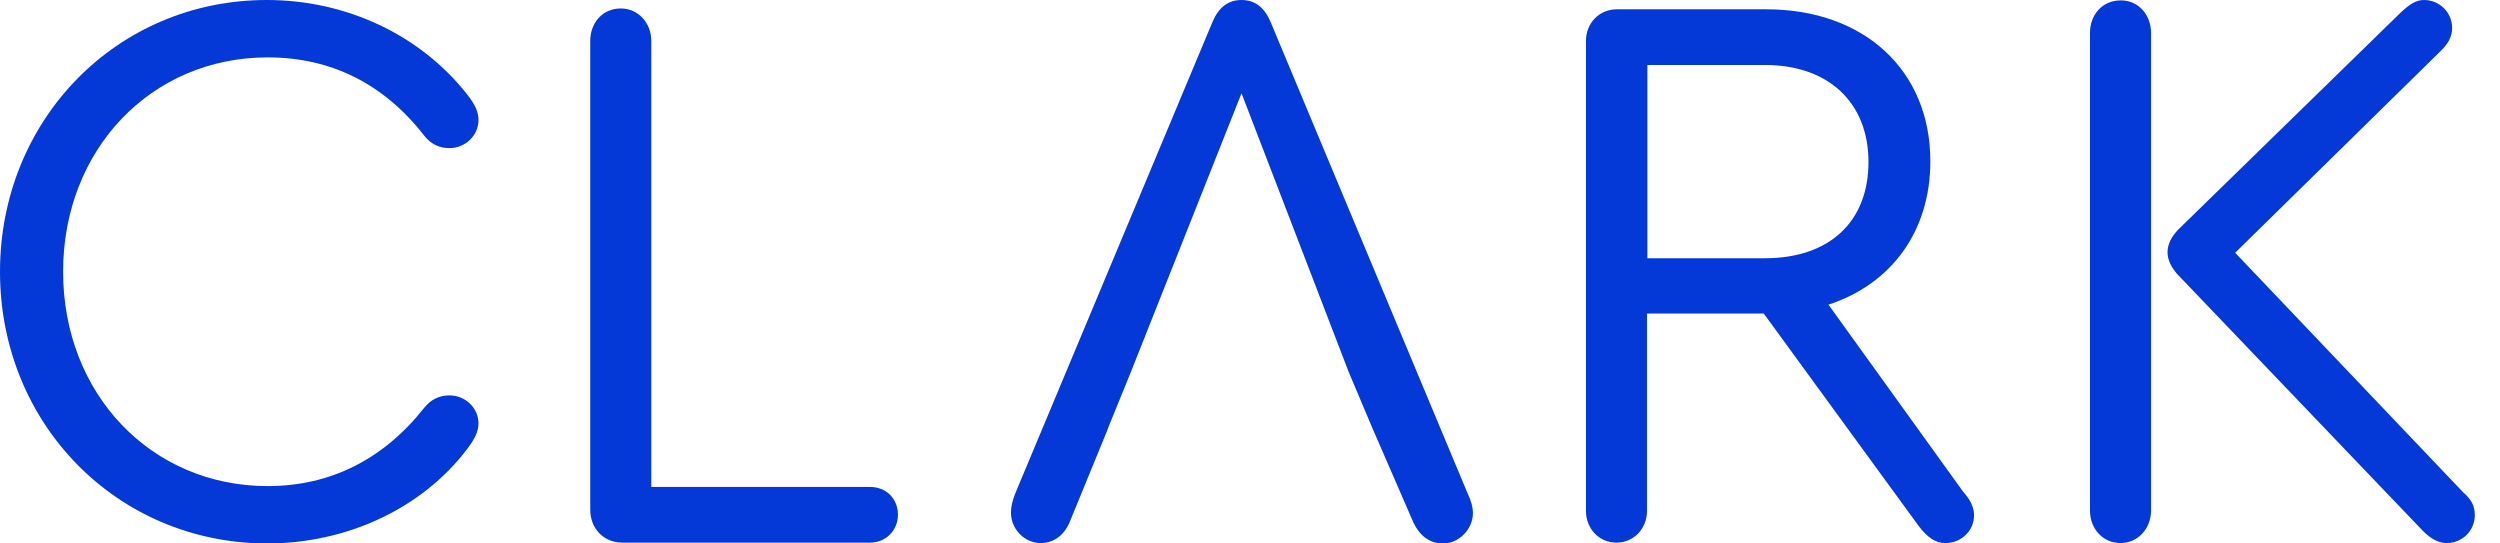 <svg width="92" height="20" viewBox="0 0 92 20" fill="none" xmlns="http://www.w3.org/2000/svg">
<path d="M0 10C0 4.41 4.296 0 9.821 0C12.75 0 15.467 1.289 17.182 3.463C17.501 3.866 17.608 4.13 17.608 4.425C17.608 4.984 17.122 5.45 16.545 5.45C16.166 5.45 15.862 5.311 15.604 4.984C14.116 3.075 12.173 2.112 9.851 2.112C5.555 2.112 2.322 5.512 2.322 10C2.322 14.488 5.555 17.888 9.851 17.888C12.173 17.888 14.116 16.894 15.604 15.015C15.862 14.689 16.181 14.55 16.545 14.55C17.122 14.55 17.608 15.015 17.608 15.575C17.608 15.87 17.486 16.134 17.182 16.537C15.528 18.711 12.765 20 9.821 20C4.296 19.985 0 15.59 0 10Z" fill="#0439D7"/>
<path d="M21.721 18.758V1.506C21.721 0.838 22.176 0.311 22.844 0.311C23.482 0.311 23.967 0.838 23.967 1.506V17.919H32.012C32.619 17.919 33.044 18.354 33.044 18.944C33.044 19.503 32.619 19.969 32.012 19.969H22.905C22.207 19.969 21.721 19.441 21.721 18.758Z" fill="#0439D7"/>
<path fill-rule="evenodd" clip-rule="evenodd" d="M71.583 19.985C72.191 19.985 72.646 19.519 72.646 18.96C72.646 18.68 72.509 18.385 72.251 18.106L67.288 11.211C69.61 10.45 71.037 8.509 71.037 5.932C71.037 2.593 68.608 0.342 64.996 0.342H59.501C58.848 0.342 58.363 0.854 58.363 1.506V18.804C58.363 19.441 58.833 19.969 59.486 19.969C60.123 19.969 60.609 19.457 60.609 18.804V11.537H64.905L70.612 19.363C70.931 19.783 71.234 19.985 71.583 19.985ZM64.95 9.503H60.624V2.391H64.95C67.303 2.391 68.76 3.789 68.76 5.963C68.76 8.152 67.333 9.503 64.95 9.503Z" fill="#0439D7"/>
<path fill-rule="evenodd" clip-rule="evenodd" d="M90.041 19.985C90.618 19.985 91.073 19.519 91.073 18.96C91.073 18.618 90.952 18.385 90.648 18.121L82.254 9.301L89.752 1.941C90.102 1.615 90.238 1.351 90.238 1.025C90.238 0.466 89.783 0 89.206 0C88.918 0 88.69 0.14 88.341 0.466L80.144 8.463C79.901 8.727 79.765 8.991 79.765 9.286C79.765 9.581 79.917 9.845 80.114 10.078L89.145 19.519C89.464 19.845 89.752 19.985 90.041 19.985ZM79.158 18.789V1.211C79.158 0.528 78.672 -0 78.034 0.015C77.367 0.015 76.911 0.543 76.911 1.211V18.789C76.911 19.456 77.382 19.984 78.034 19.984C78.672 19.984 79.158 19.456 79.158 18.789Z" fill="#0439D7"/>
<path d="M54.006 18.152L46.751 0.792C46.523 0.264 46.174 0 45.688 0C45.203 0 44.853 0.264 44.626 0.792L37.37 18.137C37.249 18.432 37.203 18.665 37.203 18.866C37.203 19.456 37.689 19.985 38.296 19.985C38.782 19.985 39.161 19.689 39.359 19.224L40.74 15.854L40.785 15.73L41.62 13.68L45.688 3.432L49.635 13.696L50.5 15.745L52.018 19.239C52.245 19.705 52.595 20 53.111 20C53.688 20 54.204 19.472 54.204 18.882C54.204 18.68 54.143 18.432 54.006 18.152Z" fill="#0439D7"/>
</svg>
